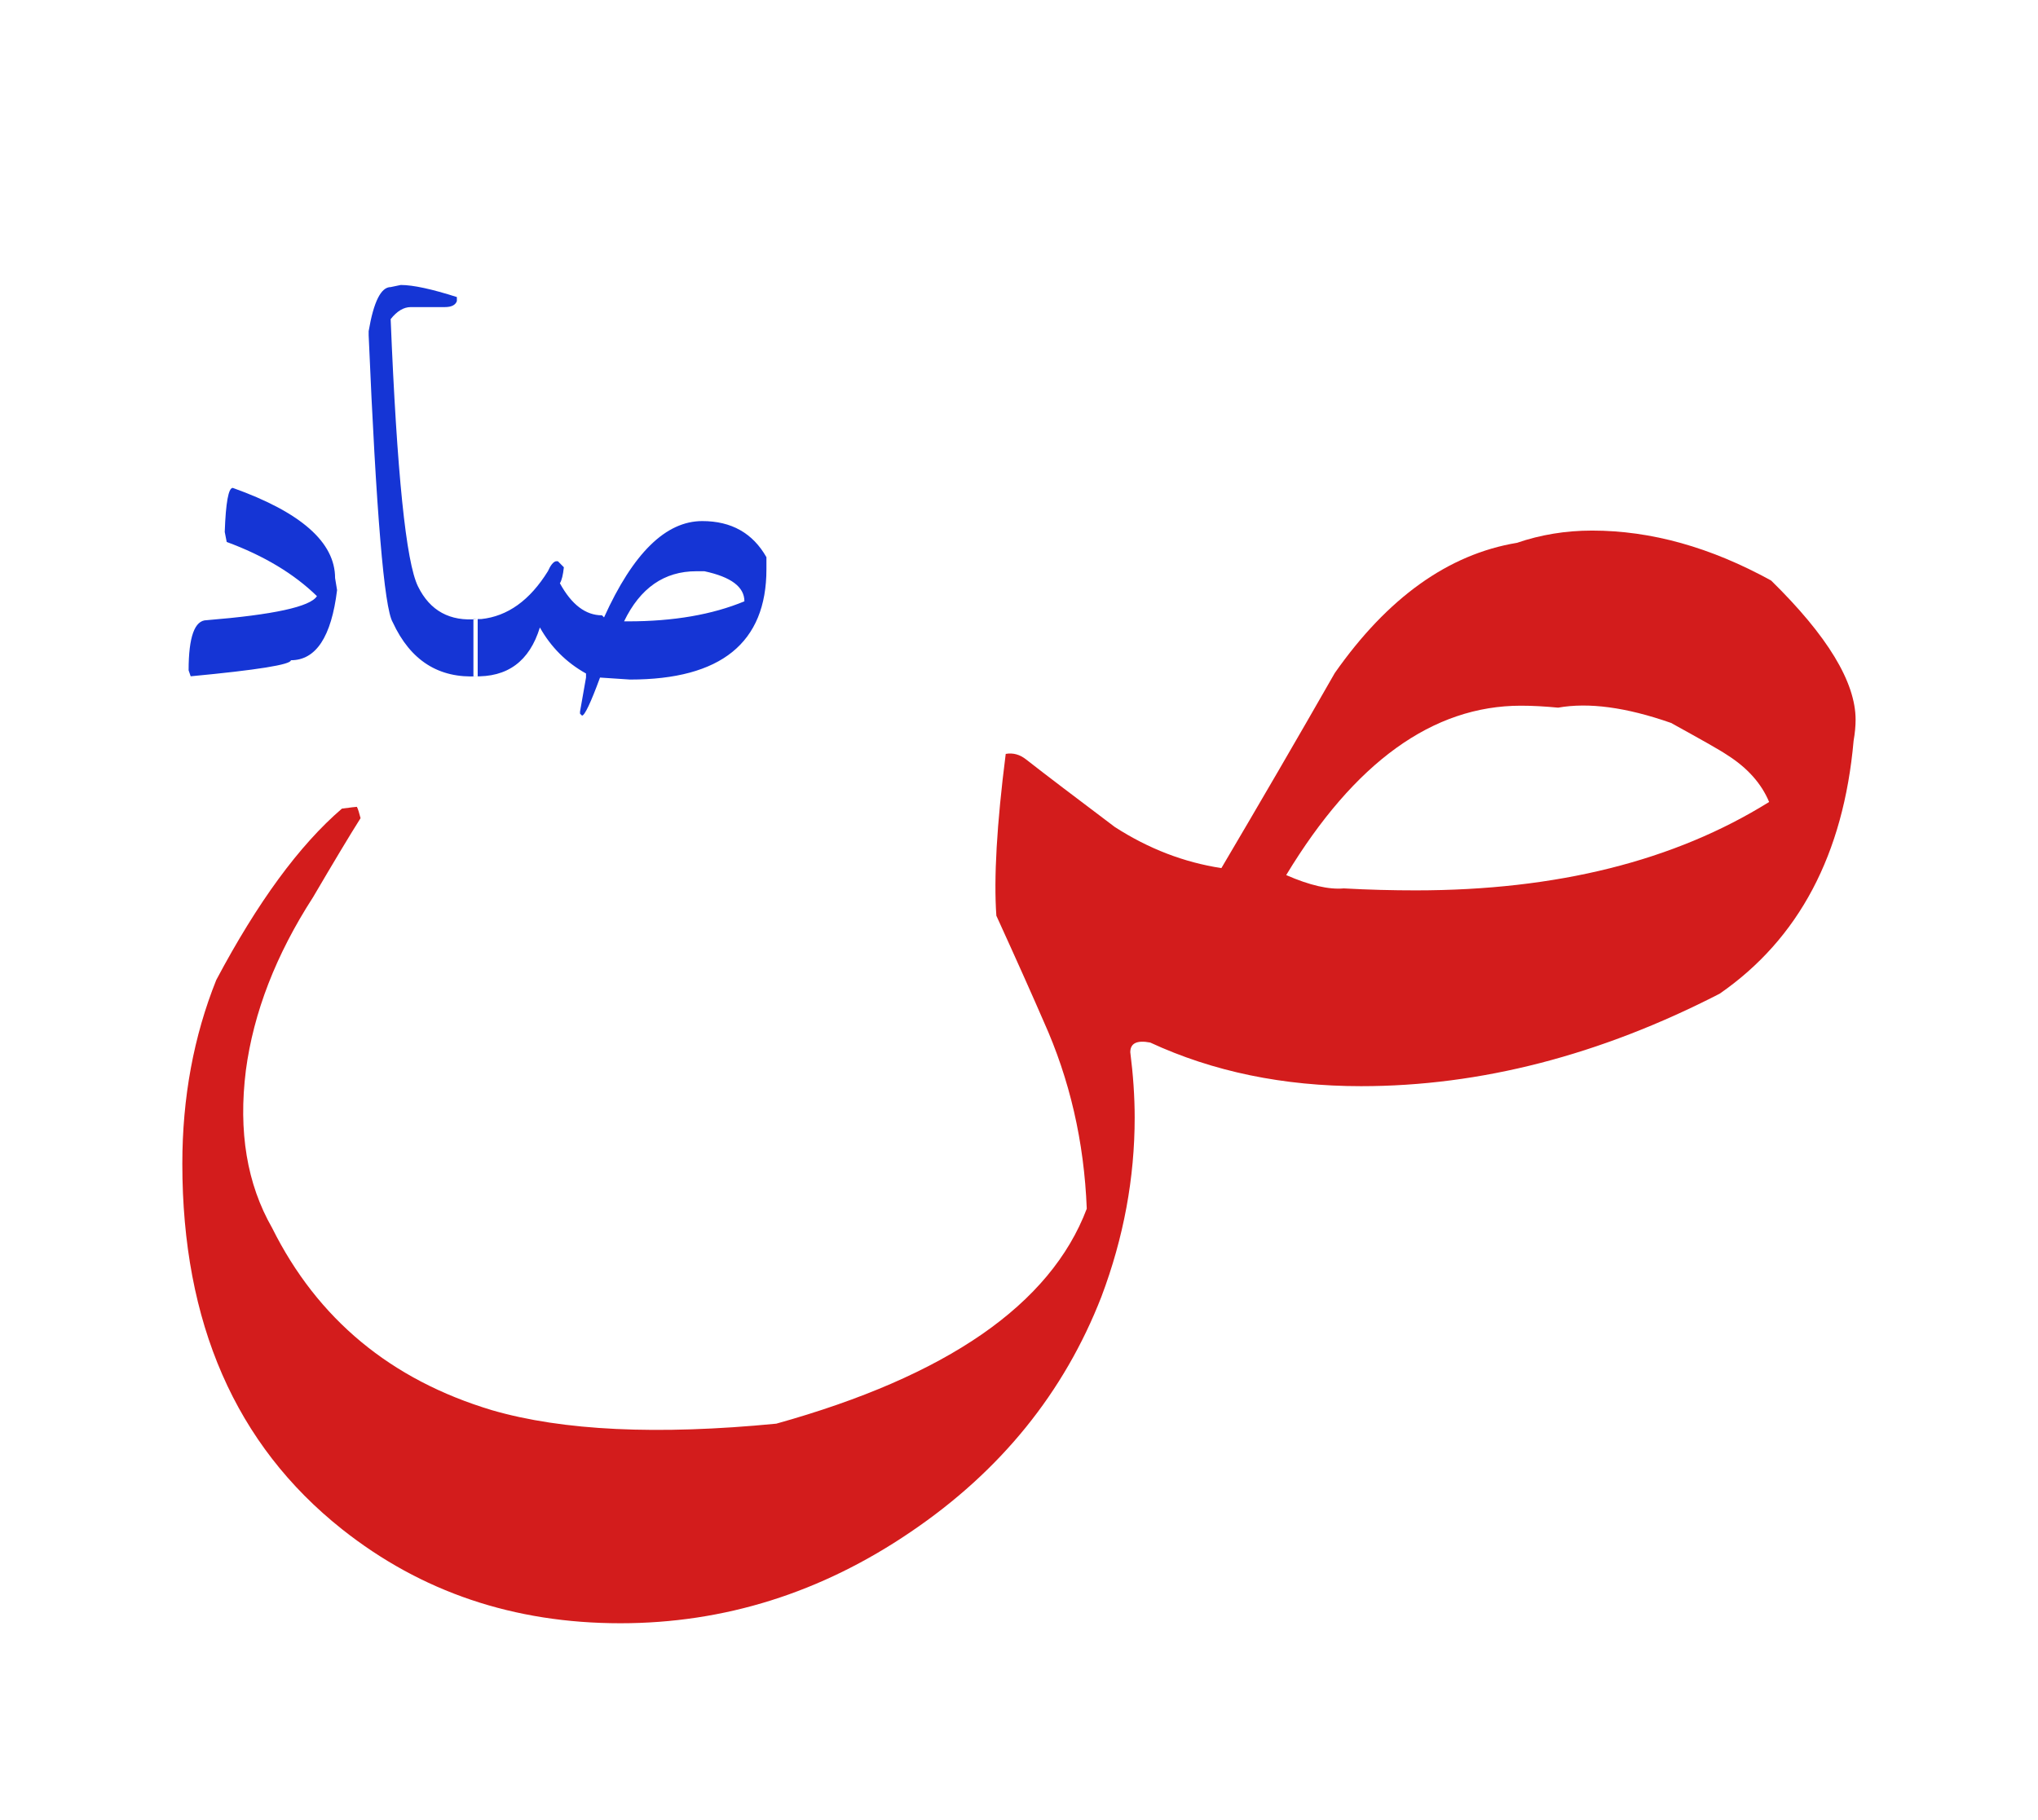 <svg id="vector" xmlns="http://www.w3.org/2000/svg" width="75" height="67" viewBox="0 0 84 75"><path fill="#D31C1C" d="M14.71,33.241c0.052,0.098 0.097,0.26 0.151,0.468c-0.459,0.724 -1.109,1.813 -1.958,3.258c-1.533,2.375 -2.452,4.754 -2.769,7.138c-0.315,2.518 0.044,4.682 1.082,6.496c1.869,3.754 4.891,6.264 9.07,7.516c2.907,0.843 6.813,1.03 11.711,0.553c7.029,-1.96 11.299,-4.908 12.796,-8.861c-0.108,-2.771 -0.704,-5.341 -1.778,-7.725c-0.425,-0.983 -1.073,-2.436 -1.948,-4.355c-0.11,-1.537 0.016,-3.767 0.386,-6.67c0.307,-0.054 0.587,0.027 0.848,0.235c0.813,0.638 2.031,1.558 3.646,2.777c1.397,0.902 2.861,1.461 4.395,1.696c1.569,-2.66 3.131,-5.34 4.673,-8.041c2.176,-3.103 4.676,-4.896 7.508,-5.368c0.974,-0.333 2.003,-0.505 3.095,-0.505c2.437,0 4.892,0.688 7.382,2.059c2.318,2.273 3.482,4.185 3.482,5.738c0,0.26 -0.027,0.55 -0.082,0.866c-0.415,4.683 -2.255,8.168 -5.521,10.429c-4.936,2.538 -9.863,3.812 -14.78,3.812c-3.203,0 -6.101,-0.599 -8.69,-1.798c-0.551,-0.106 -0.822,0.029 -0.822,0.398c0.118,0.928 0.181,1.83 0.181,2.696c0,2.48 -0.451,4.946 -1.371,7.382c-1.535,3.946 -4.152,7.184 -7.852,9.692c-3.699,2.519 -7.698,3.771 -11.974,3.771c-4.395,0 -8.211,-1.289 -11.478,-3.88c-4.384,-3.482 -6.578,-8.501 -6.578,-15.062c0,-2.725 0.469,-5.259 1.399,-7.577c1.696,-3.196 3.42,-5.552 5.179,-7.064C14.447,33.27 14.654,33.241 14.71,33.241L14.71,33.241zM64.22,29.153c-0.55,-0.053 -1.056,-0.081 -1.533,-0.081c-3.628,0 -6.858,2.327 -9.674,6.983c0.966,0.423 1.761,0.605 2.373,0.549c1.029,0.057 2.013,0.081 2.969,0.081c5.811,0 10.665,-1.215 14.563,-3.644c-0.315,-0.757 -0.893,-1.407 -1.723,-1.933c-0.315,-0.215 -1.09,-0.646 -2.318,-1.325C67.019,29.133 65.476,28.93 64.22,29.153z" id="path_0"/><path fill="#1535D5" d="M9.594,20.093c2.813,1.003 4.217,2.244 4.217,3.716l0.082,0.497c-0.235,1.928 -0.87,2.892 -1.903,2.892c0,0.179 -1.376,0.402 -4.131,0.662l-0.085,-0.247c0,-1.379 0.249,-2.066 0.745,-2.066c2.756,-0.225 4.271,-0.554 4.544,-0.992c-0.947,-0.923 -2.188,-1.668 -3.719,-2.233l-0.081,-0.414C9.306,20.697 9.416,20.093 9.594,20.093L9.594,20.093zM19.69,27.859c-1.605,0.094 -2.772,-0.646 -3.502,-2.225c-0.353,-0.581 -0.682,-4.53 -0.993,-11.836v-0.166c0.206,-1.216 0.509,-1.817 0.907,-1.817l0.417,-0.087c0.508,0 1.279,0.168 2.312,0.498v0.165c-0.055,0.163 -0.221,0.249 -0.496,0.249h-1.403c-0.291,0 -0.565,0.162 -0.83,0.496c0.258,6.345 0.632,10.018 1.128,11.021c0.494,1.005 1.316,1.452 2.459,1.343V27.859L19.69,27.859zM19.513,25.501v2.358c1.399,0.058 2.312,-0.618 2.739,-2.012c0.456,0.809 1.086,1.443 1.902,1.898v0.167l-0.247,1.403v0.085l0.082,0.081c0.108,0 0.358,-0.524 0.742,-1.569l1.238,0.082c3.75,0 5.621,-1.519 5.621,-4.548v-0.496c-0.563,-0.992 -1.444,-1.489 -2.644,-1.489c-1.504,0 -2.851,1.321 -4.049,3.97l-0.085,-0.085c-0.673,0 -1.253,-0.439 -1.735,-1.322c0.078,-0.122 0.13,-0.346 0.164,-0.659l-0.246,-0.248h-0.083c-0.109,0.028 -0.219,0.163 -0.329,0.411c-0.744,1.2 -1.659,1.858 -2.75,1.973H19.513L19.513,25.501zM25.722,25.595c0.665,-1.375 1.655,-2.066 2.979,-2.066h0.332c1.1,0.235 1.649,0.647 1.649,1.24c-1.324,0.549 -2.92,0.826 -4.793,0.826H25.722z" id="path_1"/></svg>